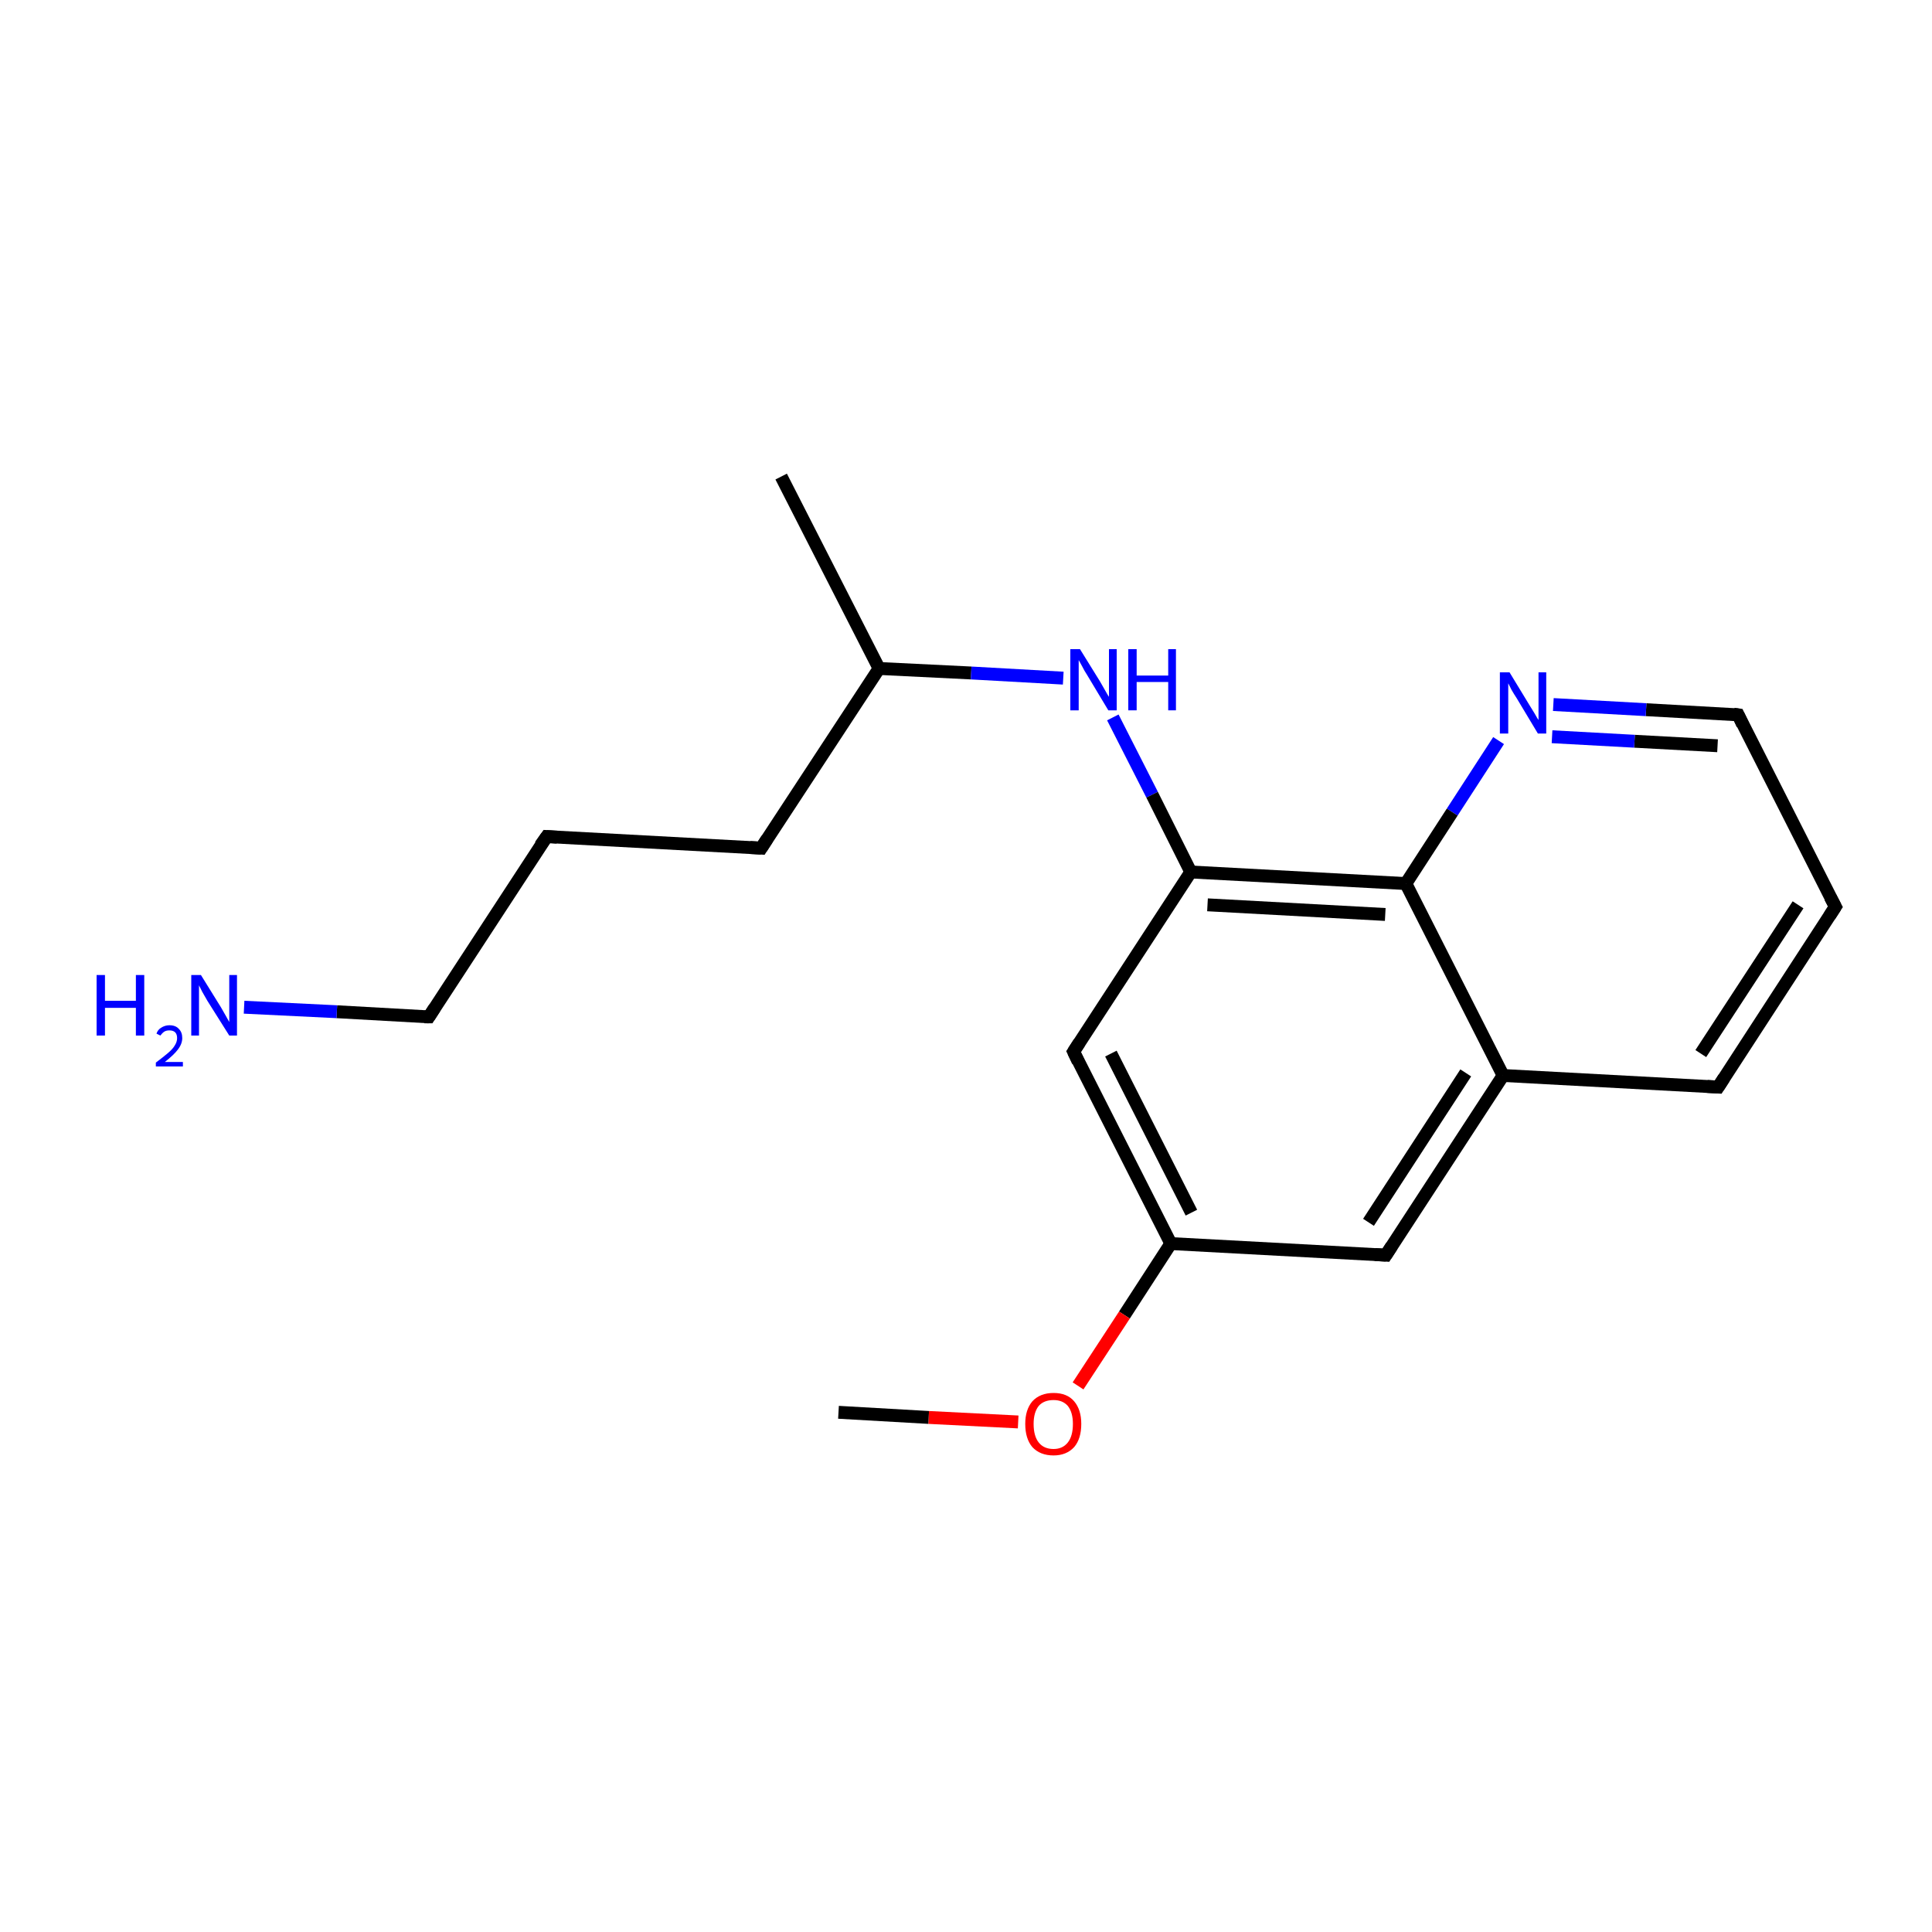 <?xml version='1.0' encoding='iso-8859-1'?>
<svg version='1.1' baseProfile='full'
              xmlns='http://www.w3.org/2000/svg'
                      xmlns:rdkit='http://www.rdkit.org/xml'
                      xmlns:xlink='http://www.w3.org/1999/xlink'
                  xml:space='preserve'
width='300px' height='300px' viewBox='0 0 300 300'>
<!-- END OF HEADER -->
<rect style='opacity:1.0;fill:#FFFFFF;stroke:none' width='300.0' height='300.0' x='0.0' y='0.0'> </rect>
<path class='bond-0 atom-0 atom-1' d='M 121.3,74.0 L 136.5,103.8' style='fill:none;fill-rule:evenodd;stroke:#000000;stroke-width:2.0px;stroke-linecap:butt;stroke-linejoin:miter;stroke-opacity:1' />
<path class='bond-1 atom-1 atom-2' d='M 136.5,103.8 L 118.2,131.7' style='fill:none;fill-rule:evenodd;stroke:#000000;stroke-width:2.0px;stroke-linecap:butt;stroke-linejoin:miter;stroke-opacity:1' />
<path class='bond-2 atom-2 atom-3' d='M 118.2,131.7 L 84.9,129.9' style='fill:none;fill-rule:evenodd;stroke:#000000;stroke-width:2.0px;stroke-linecap:butt;stroke-linejoin:miter;stroke-opacity:1' />
<path class='bond-3 atom-3 atom-4' d='M 84.9,129.9 L 66.6,157.9' style='fill:none;fill-rule:evenodd;stroke:#000000;stroke-width:2.0px;stroke-linecap:butt;stroke-linejoin:miter;stroke-opacity:1' />
<path class='bond-4 atom-4 atom-5' d='M 66.6,157.9 L 52.3,157.1' style='fill:none;fill-rule:evenodd;stroke:#000000;stroke-width:2.0px;stroke-linecap:butt;stroke-linejoin:miter;stroke-opacity:1' />
<path class='bond-4 atom-4 atom-5' d='M 52.3,157.1 L 37.9,156.4' style='fill:none;fill-rule:evenodd;stroke:#0000FF;stroke-width:2.0px;stroke-linecap:butt;stroke-linejoin:miter;stroke-opacity:1' />
<path class='bond-5 atom-1 atom-6' d='M 136.5,103.8 L 150.8,104.5' style='fill:none;fill-rule:evenodd;stroke:#000000;stroke-width:2.0px;stroke-linecap:butt;stroke-linejoin:miter;stroke-opacity:1' />
<path class='bond-5 atom-1 atom-6' d='M 150.8,104.5 L 165.1,105.3' style='fill:none;fill-rule:evenodd;stroke:#0000FF;stroke-width:2.0px;stroke-linecap:butt;stroke-linejoin:miter;stroke-opacity:1' />
<path class='bond-6 atom-6 atom-7' d='M 172.8,111.4 L 178.9,123.4' style='fill:none;fill-rule:evenodd;stroke:#0000FF;stroke-width:2.0px;stroke-linecap:butt;stroke-linejoin:miter;stroke-opacity:1' />
<path class='bond-6 atom-6 atom-7' d='M 178.9,123.4 L 184.9,135.4' style='fill:none;fill-rule:evenodd;stroke:#000000;stroke-width:2.0px;stroke-linecap:butt;stroke-linejoin:miter;stroke-opacity:1' />
<path class='bond-7 atom-7 atom-8' d='M 184.9,135.4 L 218.3,137.2' style='fill:none;fill-rule:evenodd;stroke:#000000;stroke-width:2.0px;stroke-linecap:butt;stroke-linejoin:miter;stroke-opacity:1' />
<path class='bond-7 atom-7 atom-8' d='M 187.5,140.5 L 215.1,142.0' style='fill:none;fill-rule:evenodd;stroke:#000000;stroke-width:2.0px;stroke-linecap:butt;stroke-linejoin:miter;stroke-opacity:1' />
<path class='bond-8 atom-8 atom-9' d='M 218.3,137.2 L 233.4,167.0' style='fill:none;fill-rule:evenodd;stroke:#000000;stroke-width:2.0px;stroke-linecap:butt;stroke-linejoin:miter;stroke-opacity:1' />
<path class='bond-9 atom-9 atom-10' d='M 233.4,167.0 L 215.2,194.9' style='fill:none;fill-rule:evenodd;stroke:#000000;stroke-width:2.0px;stroke-linecap:butt;stroke-linejoin:miter;stroke-opacity:1' />
<path class='bond-9 atom-9 atom-10' d='M 227.6,166.6 L 212.5,189.8' style='fill:none;fill-rule:evenodd;stroke:#000000;stroke-width:2.0px;stroke-linecap:butt;stroke-linejoin:miter;stroke-opacity:1' />
<path class='bond-10 atom-10 atom-11' d='M 215.2,194.9 L 181.8,193.1' style='fill:none;fill-rule:evenodd;stroke:#000000;stroke-width:2.0px;stroke-linecap:butt;stroke-linejoin:miter;stroke-opacity:1' />
<path class='bond-11 atom-11 atom-12' d='M 181.8,193.1 L 166.7,163.3' style='fill:none;fill-rule:evenodd;stroke:#000000;stroke-width:2.0px;stroke-linecap:butt;stroke-linejoin:miter;stroke-opacity:1' />
<path class='bond-11 atom-11 atom-12' d='M 185.0,188.3 L 172.5,163.6' style='fill:none;fill-rule:evenodd;stroke:#000000;stroke-width:2.0px;stroke-linecap:butt;stroke-linejoin:miter;stroke-opacity:1' />
<path class='bond-12 atom-11 atom-13' d='M 181.8,193.1 L 174.6,204.2' style='fill:none;fill-rule:evenodd;stroke:#000000;stroke-width:2.0px;stroke-linecap:butt;stroke-linejoin:miter;stroke-opacity:1' />
<path class='bond-12 atom-11 atom-13' d='M 174.6,204.2 L 167.4,215.2' style='fill:none;fill-rule:evenodd;stroke:#FF0000;stroke-width:2.0px;stroke-linecap:butt;stroke-linejoin:miter;stroke-opacity:1' />
<path class='bond-13 atom-13 atom-14' d='M 158.1,220.8 L 144.2,220.1' style='fill:none;fill-rule:evenodd;stroke:#FF0000;stroke-width:2.0px;stroke-linecap:butt;stroke-linejoin:miter;stroke-opacity:1' />
<path class='bond-13 atom-13 atom-14' d='M 144.2,220.1 L 130.2,219.3' style='fill:none;fill-rule:evenodd;stroke:#000000;stroke-width:2.0px;stroke-linecap:butt;stroke-linejoin:miter;stroke-opacity:1' />
<path class='bond-14 atom-9 atom-15' d='M 233.4,167.0 L 266.8,168.8' style='fill:none;fill-rule:evenodd;stroke:#000000;stroke-width:2.0px;stroke-linecap:butt;stroke-linejoin:miter;stroke-opacity:1' />
<path class='bond-15 atom-15 atom-16' d='M 266.8,168.8 L 285.0,140.8' style='fill:none;fill-rule:evenodd;stroke:#000000;stroke-width:2.0px;stroke-linecap:butt;stroke-linejoin:miter;stroke-opacity:1' />
<path class='bond-15 atom-15 atom-16' d='M 264.1,163.6 L 279.2,140.5' style='fill:none;fill-rule:evenodd;stroke:#000000;stroke-width:2.0px;stroke-linecap:butt;stroke-linejoin:miter;stroke-opacity:1' />
<path class='bond-16 atom-16 atom-17' d='M 285.0,140.8 L 269.9,111.0' style='fill:none;fill-rule:evenodd;stroke:#000000;stroke-width:2.0px;stroke-linecap:butt;stroke-linejoin:miter;stroke-opacity:1' />
<path class='bond-17 atom-17 atom-18' d='M 269.9,111.0 L 255.6,110.2' style='fill:none;fill-rule:evenodd;stroke:#000000;stroke-width:2.0px;stroke-linecap:butt;stroke-linejoin:miter;stroke-opacity:1' />
<path class='bond-17 atom-17 atom-18' d='M 255.6,110.2 L 241.2,109.4' style='fill:none;fill-rule:evenodd;stroke:#0000FF;stroke-width:2.0px;stroke-linecap:butt;stroke-linejoin:miter;stroke-opacity:1' />
<path class='bond-17 atom-17 atom-18' d='M 266.7,115.8 L 253.8,115.1' style='fill:none;fill-rule:evenodd;stroke:#000000;stroke-width:2.0px;stroke-linecap:butt;stroke-linejoin:miter;stroke-opacity:1' />
<path class='bond-17 atom-17 atom-18' d='M 253.8,115.1 L 241.0,114.4' style='fill:none;fill-rule:evenodd;stroke:#0000FF;stroke-width:2.0px;stroke-linecap:butt;stroke-linejoin:miter;stroke-opacity:1' />
<path class='bond-18 atom-12 atom-7' d='M 166.7,163.3 L 184.9,135.4' style='fill:none;fill-rule:evenodd;stroke:#000000;stroke-width:2.0px;stroke-linecap:butt;stroke-linejoin:miter;stroke-opacity:1' />
<path class='bond-19 atom-18 atom-8' d='M 232.7,115.0 L 225.5,126.1' style='fill:none;fill-rule:evenodd;stroke:#0000FF;stroke-width:2.0px;stroke-linecap:butt;stroke-linejoin:miter;stroke-opacity:1' />
<path class='bond-19 atom-18 atom-8' d='M 225.5,126.1 L 218.3,137.2' style='fill:none;fill-rule:evenodd;stroke:#000000;stroke-width:2.0px;stroke-linecap:butt;stroke-linejoin:miter;stroke-opacity:1' />
<path d='M 119.1,130.3 L 118.2,131.7 L 116.5,131.6' style='fill:none;stroke:#000000;stroke-width:2.0px;stroke-linecap:butt;stroke-linejoin:miter;stroke-miterlimit:10;stroke-opacity:1;' />
<path d='M 86.5,130.0 L 84.9,129.9 L 83.9,131.3' style='fill:none;stroke:#000000;stroke-width:2.0px;stroke-linecap:butt;stroke-linejoin:miter;stroke-miterlimit:10;stroke-opacity:1;' />
<path d='M 67.5,156.5 L 66.6,157.9 L 65.9,157.9' style='fill:none;stroke:#000000;stroke-width:2.0px;stroke-linecap:butt;stroke-linejoin:miter;stroke-miterlimit:10;stroke-opacity:1;' />
<path d='M 216.1,193.5 L 215.2,194.9 L 213.5,194.8' style='fill:none;stroke:#000000;stroke-width:2.0px;stroke-linecap:butt;stroke-linejoin:miter;stroke-miterlimit:10;stroke-opacity:1;' />
<path d='M 167.4,164.8 L 166.7,163.3 L 167.6,161.9' style='fill:none;stroke:#000000;stroke-width:2.0px;stroke-linecap:butt;stroke-linejoin:miter;stroke-miterlimit:10;stroke-opacity:1;' />
<path d='M 265.1,168.7 L 266.8,168.8 L 267.7,167.4' style='fill:none;stroke:#000000;stroke-width:2.0px;stroke-linecap:butt;stroke-linejoin:miter;stroke-miterlimit:10;stroke-opacity:1;' />
<path d='M 284.1,142.2 L 285.0,140.8 L 284.2,139.3' style='fill:none;stroke:#000000;stroke-width:2.0px;stroke-linecap:butt;stroke-linejoin:miter;stroke-miterlimit:10;stroke-opacity:1;' />
<path d='M 270.6,112.5 L 269.9,111.0 L 269.2,110.9' style='fill:none;stroke:#000000;stroke-width:2.0px;stroke-linecap:butt;stroke-linejoin:miter;stroke-miterlimit:10;stroke-opacity:1;' />
<path class='atom-5' d='M 15.0 151.4
L 16.3 151.4
L 16.3 155.4
L 21.1 155.4
L 21.1 151.4
L 22.4 151.4
L 22.4 160.8
L 21.1 160.8
L 21.1 156.5
L 16.3 156.5
L 16.3 160.8
L 15.0 160.8
L 15.0 151.4
' fill='#0000FF'/>
<path class='atom-5' d='M 24.3 160.5
Q 24.5 159.9, 25.0 159.6
Q 25.6 159.2, 26.3 159.2
Q 27.3 159.2, 27.8 159.8
Q 28.3 160.3, 28.3 161.2
Q 28.3 162.1, 27.6 163.0
Q 27.0 163.8, 25.6 164.9
L 28.4 164.9
L 28.4 165.6
L 24.2 165.6
L 24.2 165.0
Q 25.4 164.1, 26.1 163.5
Q 26.8 162.9, 27.1 162.4
Q 27.5 161.8, 27.5 161.2
Q 27.5 160.6, 27.2 160.3
Q 26.9 160.0, 26.3 160.0
Q 25.8 160.0, 25.5 160.2
Q 25.2 160.4, 24.9 160.8
L 24.3 160.5
' fill='#0000FF'/>
<path class='atom-5' d='M 31.2 151.4
L 34.3 156.4
Q 34.6 156.9, 35.1 157.8
Q 35.6 158.7, 35.6 158.7
L 35.6 151.4
L 36.8 151.4
L 36.8 160.8
L 35.6 160.8
L 32.2 155.4
Q 31.8 154.7, 31.4 154.0
Q 31.0 153.2, 30.9 153.0
L 30.9 160.8
L 29.7 160.8
L 29.7 151.4
L 31.2 151.4
' fill='#0000FF'/>
<path class='atom-6' d='M 167.7 100.8
L 170.8 105.8
Q 171.1 106.3, 171.6 107.2
Q 172.1 108.1, 172.2 108.2
L 172.2 100.8
L 173.4 100.8
L 173.4 110.3
L 172.1 110.3
L 168.8 104.8
Q 168.4 104.2, 168.0 103.4
Q 167.6 102.7, 167.5 102.5
L 167.5 110.3
L 166.2 110.3
L 166.2 100.8
L 167.7 100.8
' fill='#0000FF'/>
<path class='atom-6' d='M 175.2 100.8
L 176.5 100.8
L 176.5 104.9
L 181.4 104.9
L 181.4 100.8
L 182.6 100.8
L 182.6 110.3
L 181.4 110.3
L 181.4 105.9
L 176.5 105.9
L 176.5 110.3
L 175.2 110.3
L 175.2 100.8
' fill='#0000FF'/>
<path class='atom-13' d='M 159.2 221.1
Q 159.2 218.9, 160.3 217.6
Q 161.5 216.3, 163.6 216.3
Q 165.7 216.3, 166.8 217.6
Q 167.9 218.9, 167.9 221.1
Q 167.9 223.4, 166.8 224.7
Q 165.6 226.0, 163.6 226.0
Q 161.5 226.0, 160.3 224.7
Q 159.2 223.4, 159.2 221.1
M 163.6 225.0
Q 165.0 225.0, 165.8 224.0
Q 166.6 223.0, 166.6 221.1
Q 166.6 219.3, 165.8 218.3
Q 165.0 217.4, 163.6 217.4
Q 162.1 217.4, 161.3 218.3
Q 160.5 219.3, 160.5 221.1
Q 160.5 223.0, 161.3 224.0
Q 162.1 225.0, 163.6 225.0
' fill='#FF0000'/>
<path class='atom-18' d='M 234.4 104.4
L 237.5 109.5
Q 237.8 110.0, 238.3 110.8
Q 238.8 111.7, 238.9 111.8
L 238.9 104.4
L 240.1 104.4
L 240.1 113.9
L 238.8 113.9
L 235.5 108.4
Q 235.1 107.8, 234.7 107.1
Q 234.3 106.3, 234.2 106.1
L 234.2 113.9
L 232.9 113.9
L 232.9 104.4
L 234.4 104.4
' fill='#0000FF'/>
</svg>
